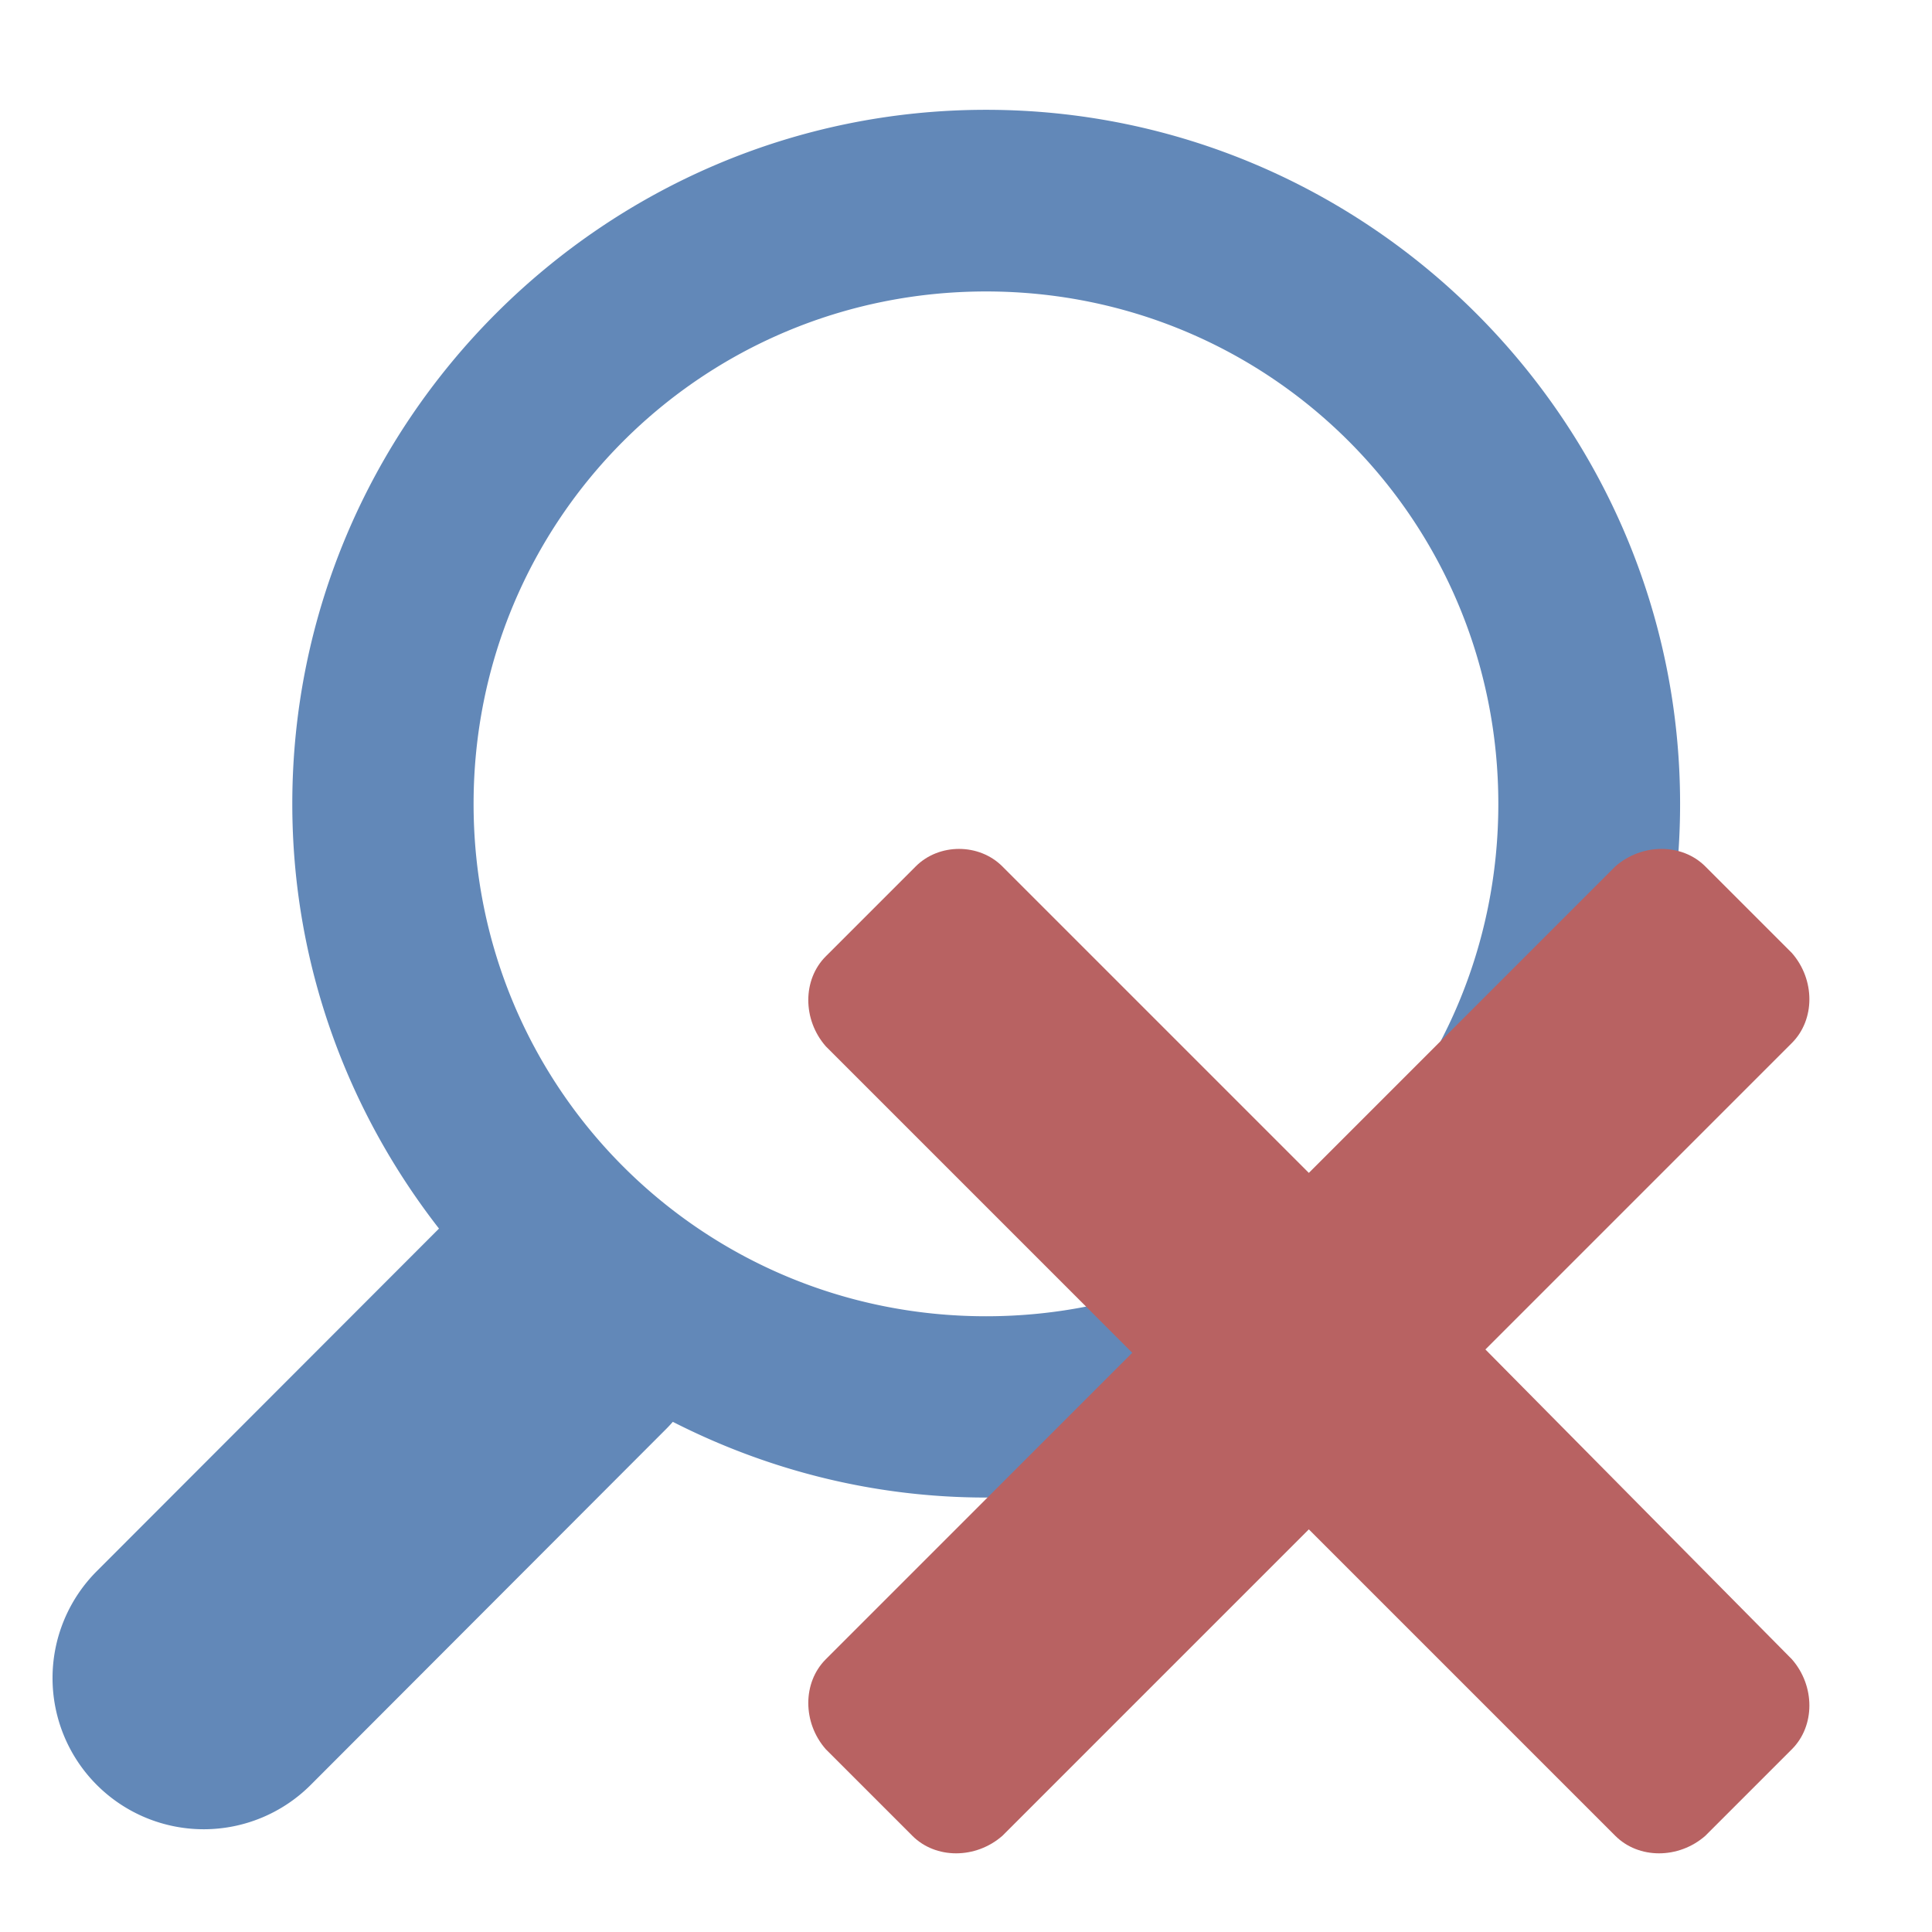<?xml version="1.0" encoding="UTF-8" standalone="no"?>
<svg
   xmlns:dc="http://purl.org/dc/elements/1.1/"
   xmlns:cc="http://creativecommons.org/ns#"
   xmlns:rdf="http://www.w3.org/1999/02/22-rdf-syntax-ns#"
   xmlns:svg="http://www.w3.org/2000/svg"
   xmlns="http://www.w3.org/2000/svg"
   xmlns:sodipodi="http://sodipodi.sourceforge.net/DTD/sodipodi-0.dtd"
   xmlns:inkscape="http://www.inkscape.org/namespaces/inkscape"
   width="32"
   height="32"
   viewBox="0 0 8.467 8.467"
   version="1.1"
   id="svg10"
   sodipodi:docname="titleSearch.svg"
   inkscape:version="0.92.4 (5da689c313, 2019-01-14)">
  <defs
     id="defs14" />
  <sodipodi:namedview
     pagecolor="#ffffff"
     bordercolor="#666666"
     borderopacity="1"
     objecttolerance="10"
     gridtolerance="10"
     guidetolerance="10"
     inkscape:pageopacity="0"
     inkscape:pageshadow="2"
     inkscape:window-width="1920"
     inkscape:window-height="1009"
     id="namedview12"
     showgrid="false"
     inkscape:zoom="7.375"
     inkscape:cx="16.135393"
     inkscape:cy="15.969804"
     inkscape:window-x="3832"
     inkscape:window-y="515"
     inkscape:window-maximized="1"
     inkscape:current-layer="svg10" />
  <path
     style="color:#000000;font-style:normal;font-variant:normal;font-weight:normal;font-stretch:normal;font-size:medium;line-height:normal;font-family:sans-serif;font-variant-ligatures:normal;font-variant-position:normal;font-variant-caps:normal;font-variant-numeric:normal;font-variant-alternates:normal;font-feature-settings:normal;text-indent:0;text-align:start;text-decoration:none;text-decoration-line:none;text-decoration-style:solid;text-decoration-color:#000000;letter-spacing:normal;word-spacing:normal;text-transform:none;writing-mode:lr-tb;direction:ltr;text-orientation:mixed;dominant-baseline:auto;baseline-shift:baseline;text-anchor:start;white-space:normal;shape-padding:0;clip-rule:nonzero;display:inline;overflow:visible;visibility:visible;opacity:1;isolation:auto;mix-blend-mode:normal;color-interpolation:sRGB;color-interpolation-filters:linearRGB;solid-color:#000000;solid-opacity:1;vector-effect:none;fill:#6288b8;fill-opacity:1;fill-rule:nonzero;stroke:none;stroke-width:5;stroke-linecap:round;stroke-linejoin:round;stroke-miterlimit:4;stroke-dasharray:none;stroke-dashoffset:0;stroke-opacity:1;color-rendering:auto;image-rendering:auto;shape-rendering:auto;text-rendering:auto;enable-background:accumulate"
     d="M 16.307 1.816 C 9.988 1.816 4.834 6.976 4.834 13.295 C 4.834 15.941 5.746 18.374 7.26 20.318 L 1.602 25.982 A 2.5 2.5 0 0 0 5.137 29.52 L 11.006 23.643 A 2.5 2.5 0 0 0 11.127 23.514 C 12.685 24.308 14.443 24.766 16.307 24.766 C 22.626 24.766 27.785 19.614 27.785 13.295 C 27.785 6.976 22.626 1.816 16.307 1.816 z M 16.307 4.82 C 21.004 4.82 24.779 8.597 24.779 13.295 C 24.779 17.993 21.004 21.768 16.307 21.768 C 11.609 21.768 7.832 17.993 7.832 13.295 C 7.832 8.597 11.609 4.82 16.307 4.82 z "
     transform="scale(0.265)"
     id="path4" />
  <style
     id="style832"
     type="text/css">
	.st0{fill:#222A30;}
	.st1{fill:none;stroke:#222A30;stroke-width:2.01;stroke-linejoin:round;stroke-miterlimit:10;}
	.st2{fill:#171715;}
	.st3{fill-rule:evenodd;clip-rule:evenodd;fill:#222A30;}
</style>
  <g
     id="g849"
     transform="matrix(0.146,0,0,0.146,3.108,3.286)"
     style="fill:#b86262;fill-opacity:1">
    <g
       id="Layer_1"
       style="fill:#b86262;fill-opacity:1" />
    <g
       id="icons"
       style="fill:#b86262;fill-opacity:1">
      <path
         id="close_1_"
         d="M 6.2,3.5 3.5,6.2 c -0.7,0.7 -0.7,1.9 0,2.7 l 9.2,9.2 -9.2,9.2 C 2.8,28 2.8,29.2 3.5,30 l 2.6,2.6 c 0.7,0.7 1.9,0.7 2.7,0 l 9.2,-9.2 9.2,9.2 c 0.7,0.7 1.9,0.7 2.7,0 L 32.5,30 c 0.7,-0.7 0.7,-1.9 0,-2.7 L 23.3,18 32.5,8.8 c 0.7,-0.7 0.7,-1.9 0,-2.7 L 29.9,3.5 C 29.2,2.8 28,2.8 27.2,3.5 L 18,12.7 8.8,3.5 C 8.1,2.8 6.9,2.8 6.2,3.5 Z"
         class="st0"
         inkscape:connector-curvature="0"
         style="fill:#b86262;fill-opacity:1" />
    </g>
  </g>
</svg>
